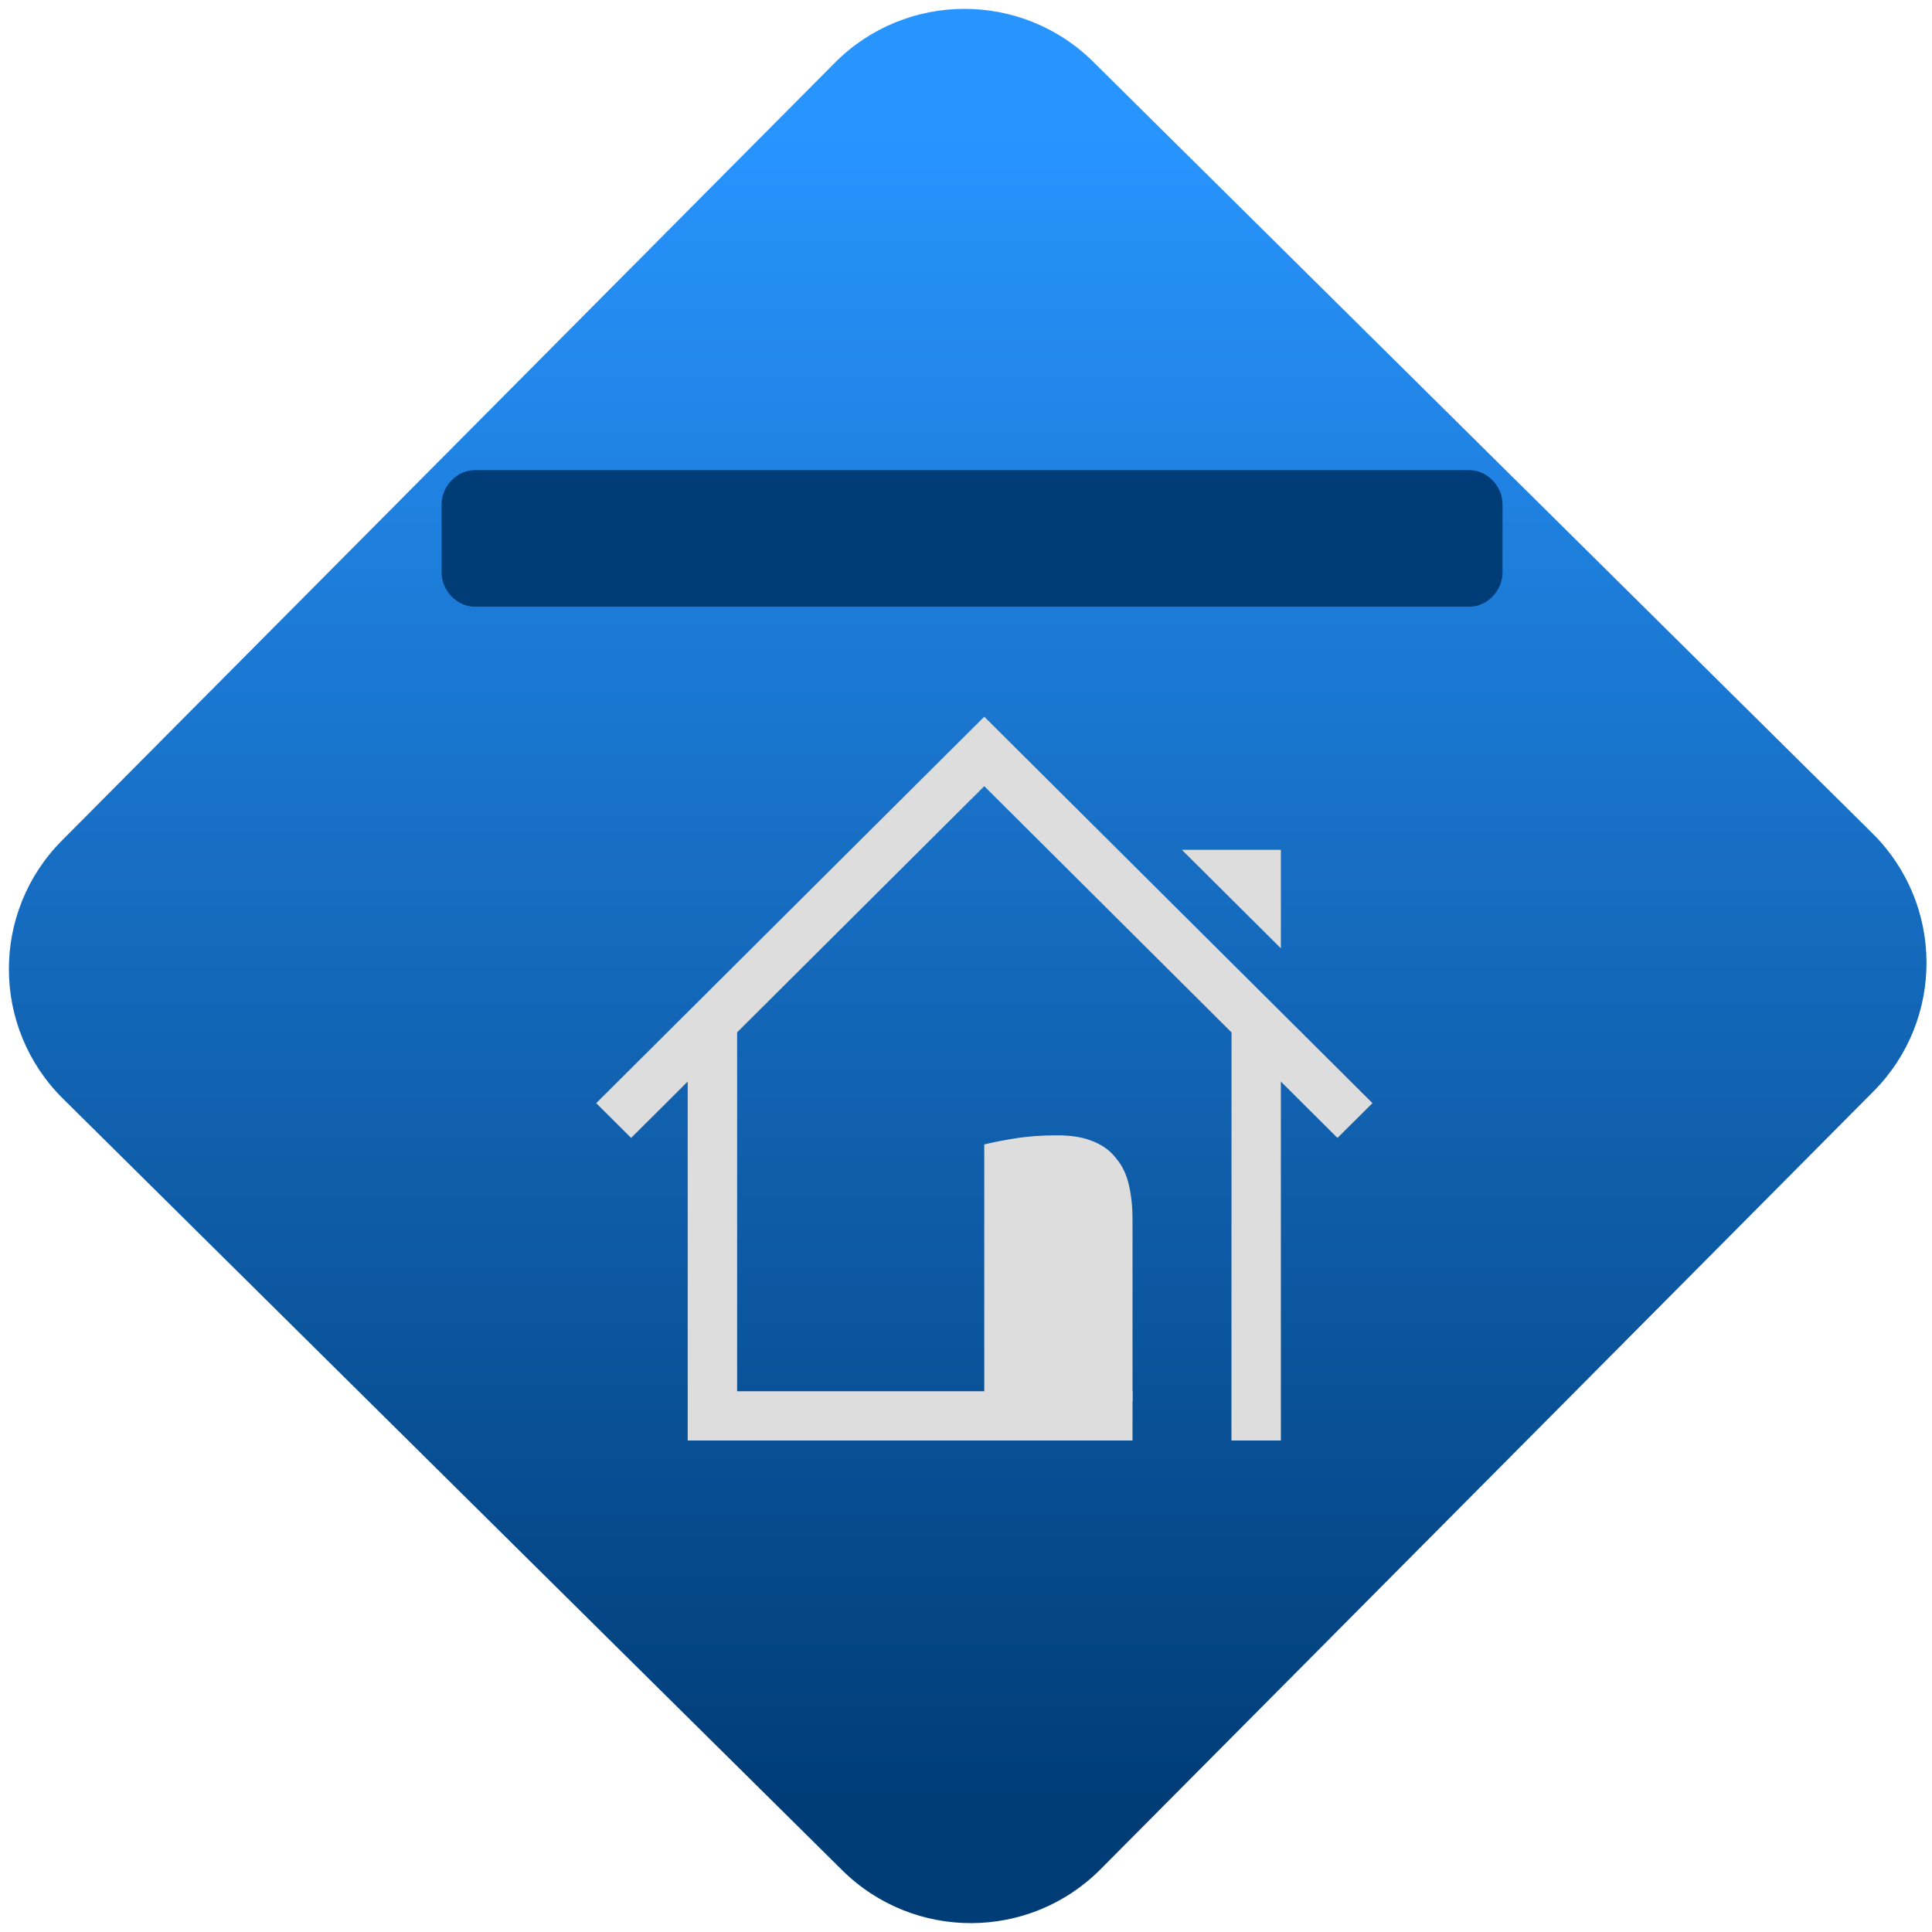 <svg xmlns="http://www.w3.org/2000/svg" xmlns:xlink="http://www.w3.org/1999/xlink" width="64" height="64" viewBox="0 0 64 64"><defs><linearGradient id="linear-pattern-0" gradientUnits="userSpaceOnUse" x1="0" y1="0" x2="0" y2="1" gradientTransform="matrix(60, 0, 0, 56, 0, 4)"><stop offset="0" stop-color="#2895ff" stop-opacity="1"/><stop offset="1" stop-color="#003c76" stop-opacity="1"/></linearGradient></defs><path fill-rule="nonzero" fill="url(#linear-pattern-0)" d="M 36.219 2.051 L 62.027 27.605 C 64.402 29.957 64.418 33.785 62.059 36.156 L 36.461 61.918 C 34.105 64.289 30.27 64.305 27.895 61.949 L 2.086 36.395 C -0.289 34.043 -0.305 30.215 2.051 27.844 L 27.652 2.082 C 30.008 -0.289 33.844 -0.305 36.219 2.051 Z M 36.219 2.051 "/><path fill-rule="nonzero" fill="rgb(0%, 23.529%, 46.275%)" fill-opacity="1" d="M 49.773 18.965 C 49.773 19.57 49.262 20.098 48.676 20.098 L 15.727 20.098 C 15.141 20.098 14.629 19.57 14.629 18.965 L 14.629 16.703 C 14.629 16.102 15.141 15.574 15.727 15.574 L 48.676 15.574 C 49.262 15.574 49.773 16.102 49.773 16.703 Z M 49.773 18.965 "/><path fill-rule="nonzero" fill="rgb(86.667%, 86.667%, 86.667%)" fill-opacity="1" d="M 42.43 31.414 L 42.43 28.152 L 39.152 28.152 Z M 42.43 31.414 "/><path fill-rule="nonzero" fill="rgb(86.667%, 86.667%, 86.667%)" fill-opacity="1" d="M 22.781 34.676 L 22.781 47.719 L 37.516 47.719 L 37.516 46.086 L 24.418 46.086 L 24.418 33.59 Z M 40.797 33.043 L 40.793 47.719 L 42.43 47.719 L 42.43 34.676 Z M 40.797 33.043 "/><path fill-rule="nonzero" fill="rgb(86.667%, 86.667%, 86.667%)" fill-opacity="1" d="M 32.605 37.91 C 32.938 37.832 33.266 37.766 33.602 37.715 C 34.016 37.645 34.492 37.609 35.027 37.609 C 35.512 37.609 35.91 37.68 36.23 37.816 C 36.551 37.949 36.805 38.141 36.988 38.391 C 37.188 38.629 37.32 38.922 37.398 39.262 C 37.477 39.605 37.516 39.98 37.516 40.391 L 37.516 46.41 L 32.605 46.41 Z M 32.605 37.91 "/><path fill-rule="evenodd" fill="rgb(86.667%, 86.667%, 86.667%)" fill-opacity="1" d="M 32.605 23.742 L 19.75 36.543 L 20.906 37.695 L 32.605 26.043 L 44.305 37.695 L 45.465 36.543 Z M 32.605 23.742 "/></svg>
